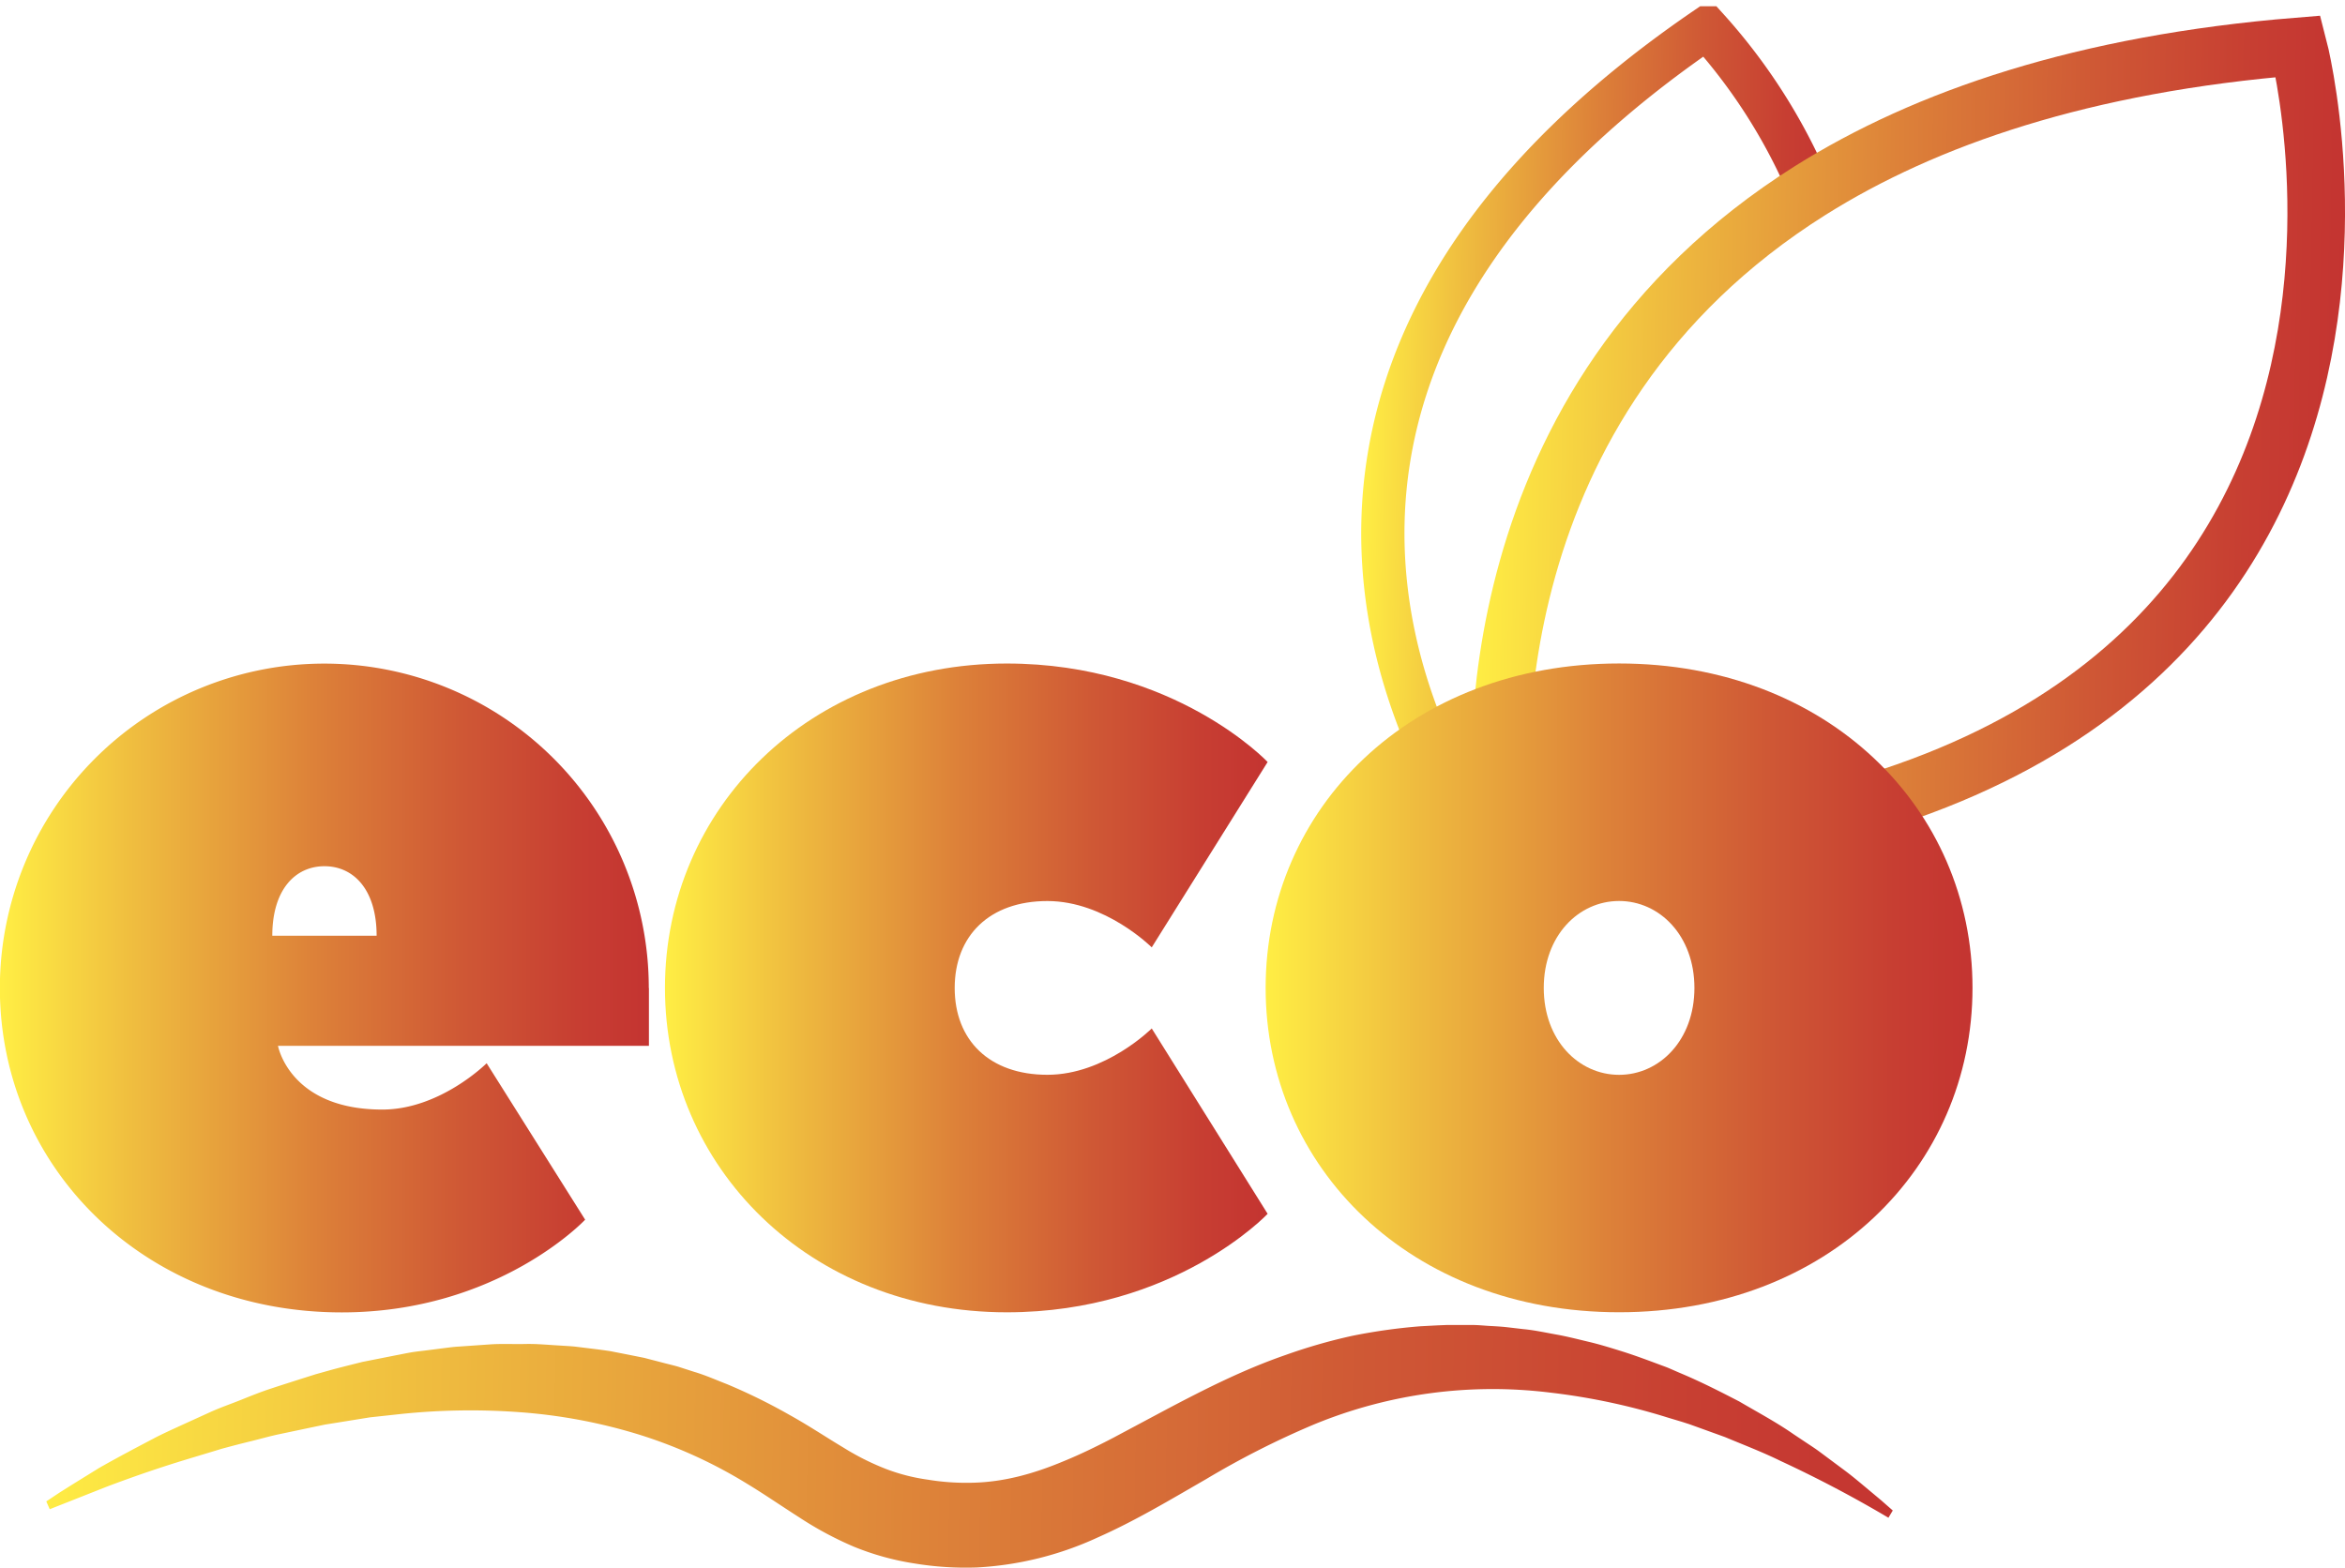 <svg id="Слой_1" data-name="Слой 1" xmlns="http://www.w3.org/2000/svg" xmlns:xlink="http://www.w3.org/1999/xlink" viewBox="0 0 539.45 360.7"><defs><style>.cls-1{fill:url(#Безымянный_градиент_5);}.cls-2,.cls-3{fill:none;stroke-miterlimit:10;}.cls-2{stroke-width:9.95px;stroke:url(#Безымянный_градиент_29);}.cls-3{stroke-width:13.25px;stroke:url(#Безымянный_градиент_29-2);}.cls-4{fill:url(#Безымянный_градиент_29-3);}.cls-5{fill:url(#Безымянный_градиент_29-4);}.cls-6{fill:url(#Безымянный_градиент_29-5);}.cls-7{fill:url(#Безымянный_градиент_29-6);}</style><linearGradient id="Безымянный_градиент_5" x1="120.24" y1="361.35" x2="120.24" y2="361.35" gradientUnits="userSpaceOnUse"><stop offset="0" stop-color="#312b80"/><stop offset="1" stop-color="#d47693"/></linearGradient><linearGradient id="Безымянный_градиент_29" x1="386.7" y1="361.62" x2="481.27" y2="414.04" gradientTransform="translate(-180.58 62.87) rotate(-27.98)" gradientUnits="userSpaceOnUse"><stop offset="0" stop-color="#fe4"/><stop offset="0.21" stop-color="#efbc3f"/><stop offset="0.48" stop-color="#dd8239"/><stop offset="0.71" stop-color="#cf5835"/><stop offset="0.89" stop-color="#c73e32"/><stop offset="1" stop-color="#c43431"/></linearGradient><linearGradient id="Безымянный_градиент_29-2" x1="409.06" y1="375.33" x2="582.94" y2="471.71" xlink:href="#Безымянный_градиент_29"/><linearGradient id="Безымянный_градиент_29-3" x1="17.05" y1="328.15" x2="166.33" y2="328.15" gradientTransform="matrix(1, 0, 0, 1, 0, 0)" xlink:href="#Безымянный_градиент_29"/><linearGradient id="Безымянный_градиент_29-4" x1="169.98" y1="328.15" x2="308.6" y2="328.15" gradientTransform="matrix(1, 0, 0, 1, 0, 0)" xlink:href="#Безымянный_градиент_29"/><linearGradient id="Безымянный_градиент_29-5" x1="308.21" y1="328.15" x2="470.82" y2="328.15" gradientTransform="matrix(1, 0, 0, 1, 0, 0)" xlink:href="#Безымянный_градиент_29"/><linearGradient id="Безымянный_градиент_29-6" x1="24.42" y1="428.78" x2="457.03" y2="436.5" gradientTransform="matrix(1, 0, 0, 1, 0, 0)" xlink:href="#Безымянный_градиент_29"/></defs><title>Эко</title><path class="cls-1" d="M120.24,361.35Z" transform="translate(-17.05 -100.84)"/><path class="cls-2" d="M433.47,144.69c-77.31,48.6-72.44,133.1-70.66,149.65-1.06.64-2.14,1.28-3.23,1.92,0,0-80.2-100.06,50.11-189A131.13,131.13,0,0,1,433.47,144.69Z" transform="translate(-17.05 -100.84)"/><path class="cls-3" d="M545.76,111.51s47.86,183.2-182.59,185.68c0,0-.16-1-.36-2.86-1.77-16.55-6.65-101,70.66-149.65C460,128,496.31,115.52,545.76,111.51Z" transform="translate(-17.05 -100.84)"/><path class="cls-4" d="M166.33,328.15v13.33H81s2.67,14.66,24,14.66c13.33,0,24-10.66,24-10.66l22.66,36s-20,21.33-56,21.33c-45.32,0-78.64-33.32-78.64-74.64a74.64,74.64,0,0,1,149.28,0Zm-62.64-12c0-10.66-5.33-16-12-16s-12,5.33-12,16Z" transform="translate(-17.05 -100.84)"/><path class="cls-5" d="M258,348.14c13.33,0,24-10.66,24-10.66l26.66,42.65s-21.33,22.66-60,22.66c-45.32,0-78.64-33.32-78.64-74.64s33.32-74.64,78.64-74.64c38.65,0,60,22.66,60,22.66l-26.66,42.65s-10.66-10.66-24-10.66-21.33,8-21.33,20S244.62,348.14,258,348.14Z" transform="translate(-17.05 -100.84)"/><path class="cls-6" d="M389.51,253.5c48,0,81.3,33.32,81.3,74.64s-33.32,74.64-81.3,74.64-81.31-33.32-81.31-74.64S341.53,253.5,389.51,253.5Zm0,54.65c-9.33,0-17.33,8-17.33,20s8,20,17.33,20,17.33-8,17.33-20S398.84,308.15,389.51,308.15Z" transform="translate(-17.05 -100.84)"/><path class="cls-7" d="M27.7,446.3l3-2,3-1.89,6.11-3.78c4.15-2.37,8.39-4.6,12.65-6.84,2.13-1.12,4.33-2.09,6.51-3.1l6.59-3c2.22-1,4.5-1.78,6.75-2.68s4.51-1.82,6.83-2.59,4.64-1.5,7-2.26l3.51-1.11,3.57-1c2.38-.65,4.78-1.23,7.18-1.84l7.32-1.45c1.23-.23,2.45-.49,3.68-.71s2.49-.34,3.74-.5l3.75-.48c1.25-.15,2.5-.34,3.77-.4l7.62-.53c2.55-.13,5.13,0,7.7-.06s5.17.21,7.76.35c1.3.1,2.6.13,3.9.29l3.9.48q2,.24,3.91.53l3.89.76,3.89.78,3.86,1c1.29.35,2.59.65,3.86,1l3.82,1.23c2.58.76,5,1.85,7.53,2.83a132.31,132.31,0,0,1,14.35,7.06c4.56,2.53,8.65,5.28,12.28,7.44a58.79,58.79,0,0,0,9.79,4.95,43.43,43.43,0,0,0,9.71,2.51A54.69,54.69,0,0,0,241,442c6.88-.19,13.59-1.94,20.86-5,3.64-1.49,7.4-3.31,11.29-5.34l12.14-6.48c8.44-4.45,17.58-9.14,27.53-12.58a125.82,125.82,0,0,1,15.27-4.39A131.38,131.38,0,0,1,343.86,406l4-.21,2-.08,2,0,3.94,0c1.31,0,2.61.15,3.92.22s2.6.14,3.9.28l3.86.45c2.58.24,5.1.8,7.62,1.25s5,1.1,7.46,1.68,4.88,1.33,7.29,2.08,4.76,1.59,7.1,2.46l3.5,1.3c1.15.47,2.29,1,3.42,1.47,4.57,1.93,8.95,4.16,13.29,6.41,4.23,2.48,8.51,4.76,12.49,7.53l3,2c1,.66,2,1.31,3,2.05l5.79,4.31c1.92,1.43,3.75,3,5.59,4.53l2.75,2.3,2.69,2.36-1,1.67A277.87,277.87,0,0,0,426.67,437c-4.18-2.06-8.53-3.71-12.82-5.51l-6.56-2.37-1.64-.59L404,428l-3.33-1a148,148,0,0,0-27.15-5.75,107.84,107.84,0,0,0-54.26,7.37,199.53,199.53,0,0,0-24.81,12.59c-8.09,4.65-16.17,9.53-24.89,13.39a75.86,75.86,0,0,1-27.77,6.9,72.44,72.44,0,0,1-14.37-.92,61.55,61.55,0,0,1-13.92-3.85,79.79,79.79,0,0,1-12.64-6.79c-4-2.55-7.82-5.19-11.77-7.59A109.92,109.92,0,0,0,164,430.91a123.66,123.66,0,0,0-27.16-5.12,154.32,154.32,0,0,0-27.76.42l-6.92.75-6.88,1.11-3.44.55-3.41.71-6.83,1.44c-2.28.46-4.52,1.12-6.78,1.67s-4.52,1.14-6.76,1.75c-4.45,1.37-8.93,2.66-13.37,4.11s-8.82,3-13.2,4.66l-13,5.14Z" transform="translate(-17.05 -100.84)"/></svg>